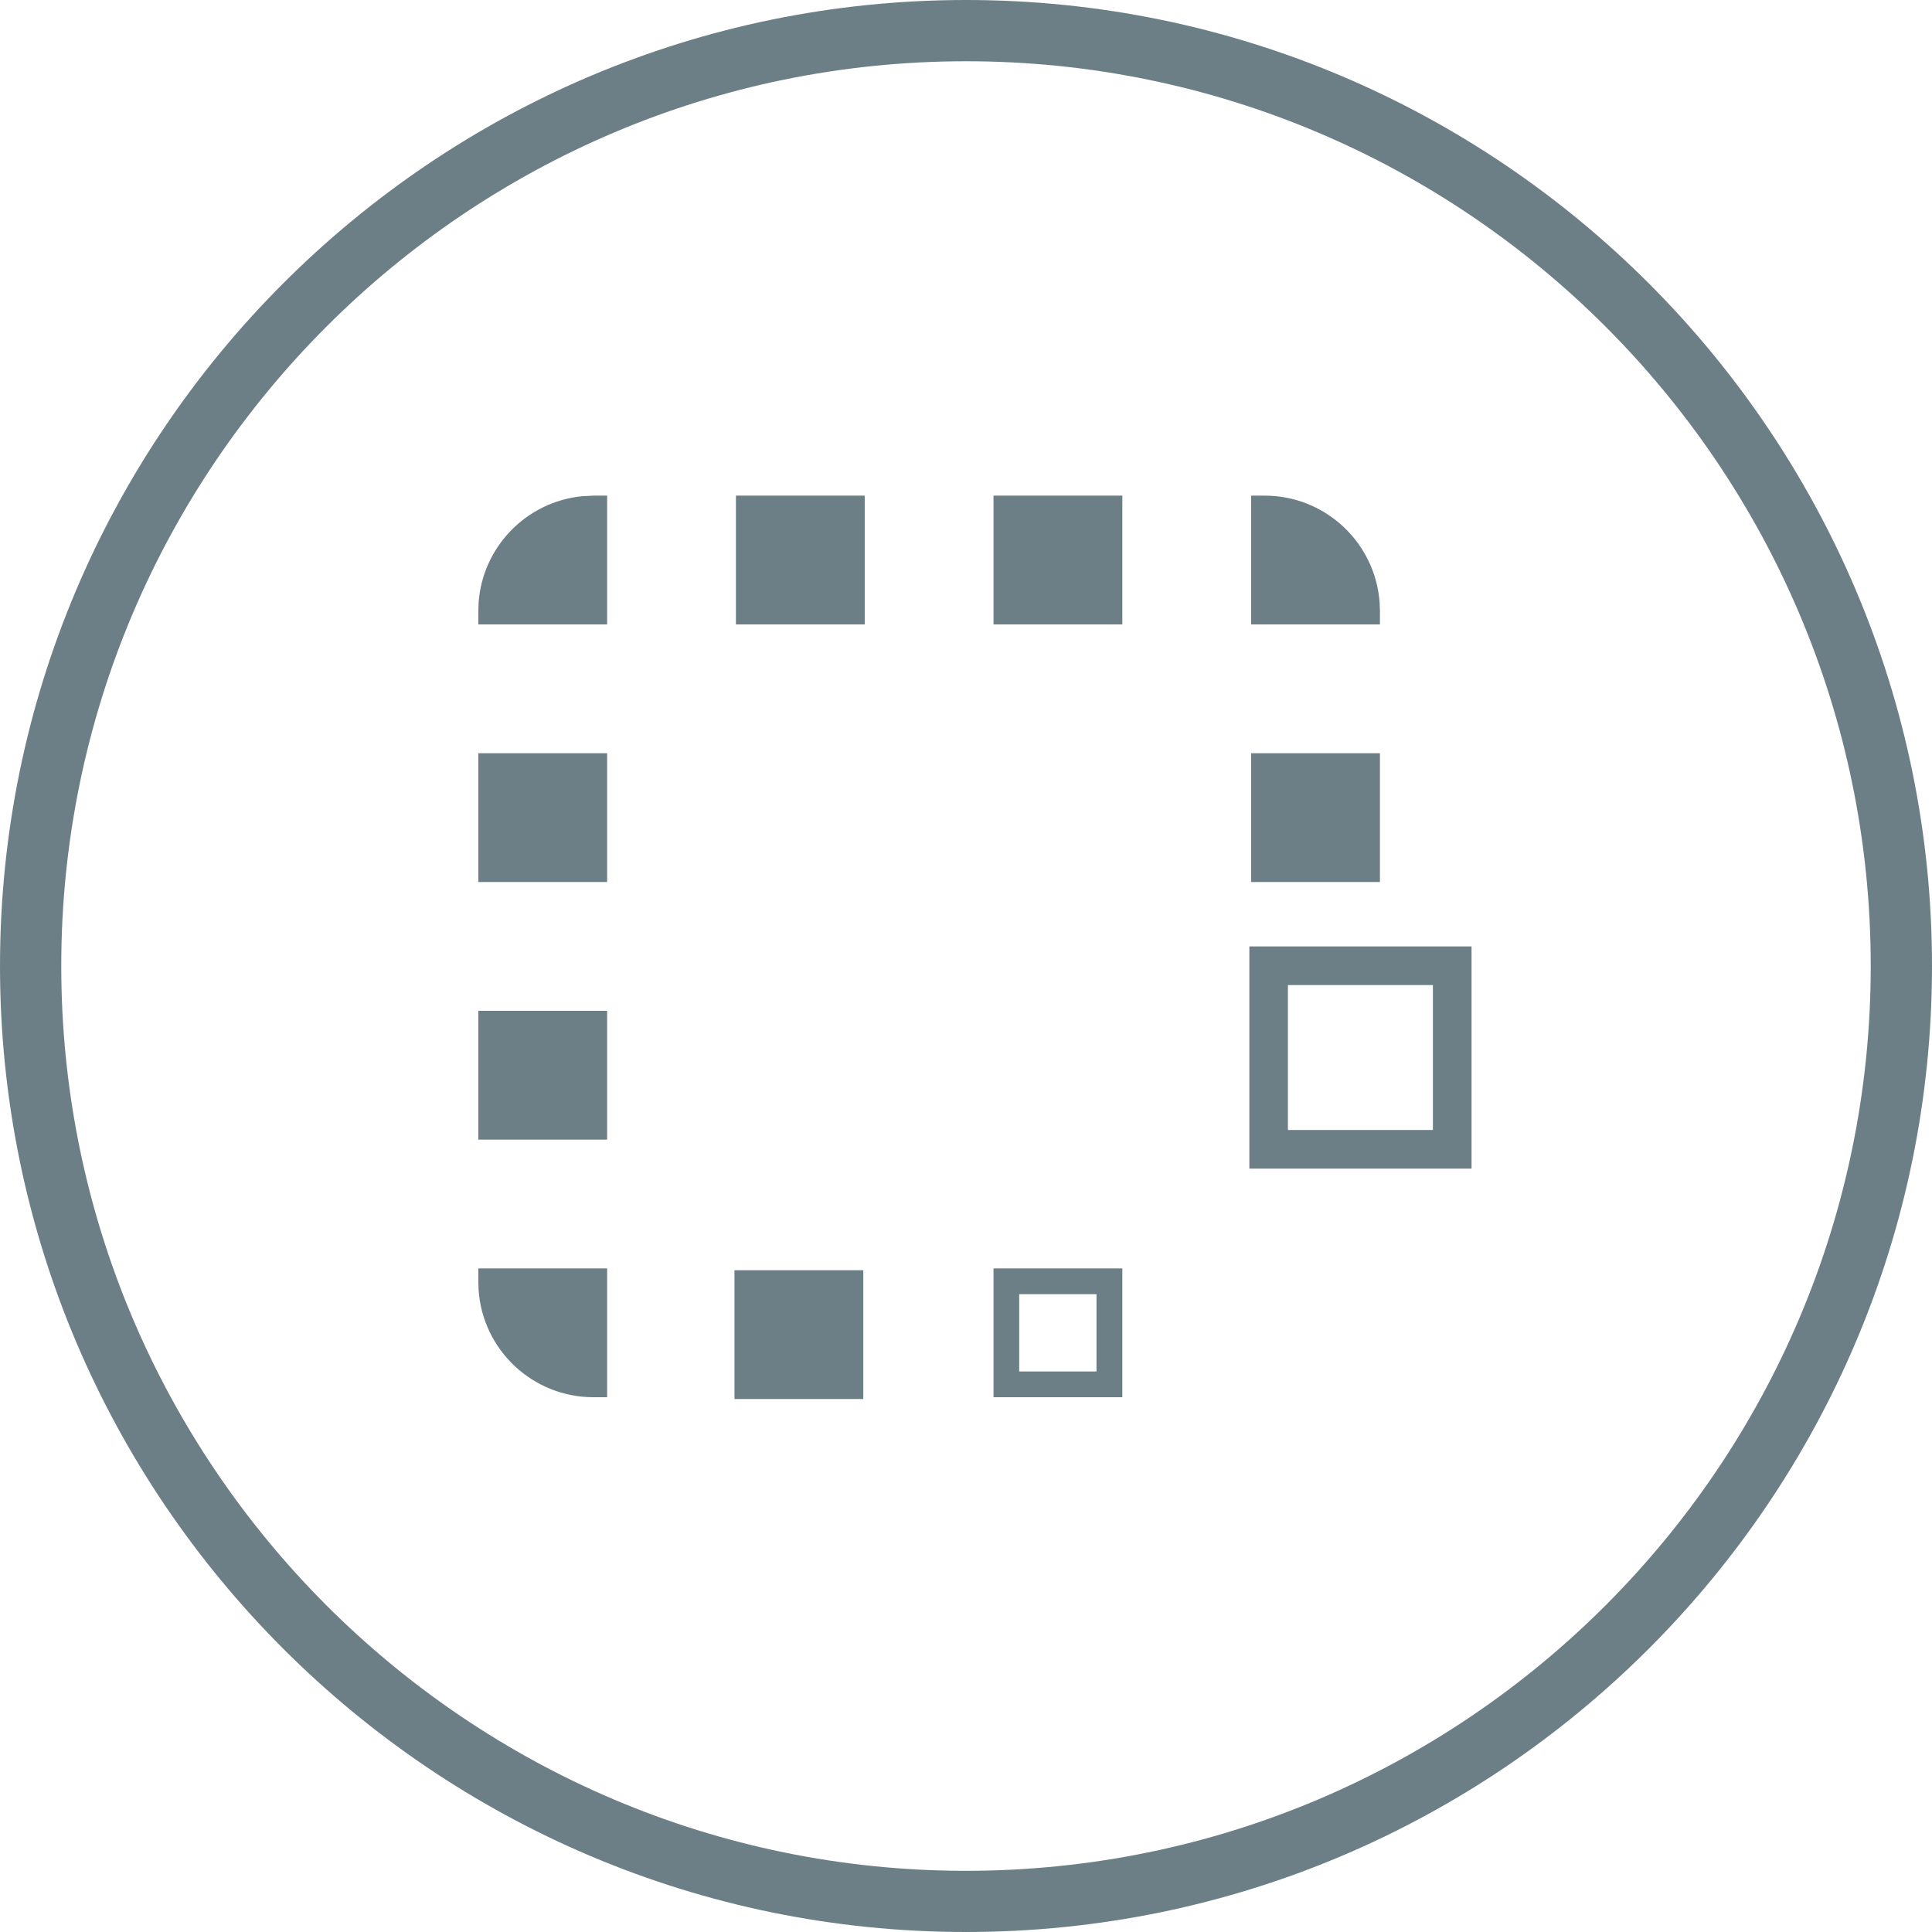 <svg xmlns="http://www.w3.org/2000/svg" width="24" height="24" viewBox="0 0 24 24">
  <path fill="#6C7F86" fill-rule="evenodd" d="M12,0 C18.616,0 24,5.384 24,12 C24,18.618 18.616,24 12,24 C5.384,24 0,18.618 0,12 C0,5.384 5.384,0 12,0 Z M12,0.761 C5.803,0.761 0.761,5.802 0.761,12 C0.761,18.197 5.803,23.24 12,23.24 C18.198,23.24 23.239,18.197 23.239,12 C23.239,5.802 18.198,0.761 12,0.761 Z M10.724,15.779 L10.724,17.379 L9.124,17.379 L9.124,15.779 L10.724,15.779 Z M7.542,15.757 L7.542,17.357 L7.373,17.357 C6.614,17.357 5.993,16.766 5.945,16.02 L5.942,15.926 L5.942,15.757 L7.542,15.757 Z M13.942,15.757 L13.942,17.357 L12.342,17.357 L12.342,15.757 L13.942,15.757 Z M13.621,16.077 L12.661,16.077 L12.661,17.037 L13.621,17.037 L13.621,16.077 Z M18.28,11.757 L18.28,14.517 L15.52,14.517 L15.52,11.757 L18.28,11.757 Z M7.542,12.557 L7.542,14.157 L5.942,14.157 L5.942,12.557 L7.542,12.557 Z M17.8,12.237 L15.999,12.237 L15.999,14.037 L17.8,14.037 L17.8,12.237 Z M17.142,9.357 L17.142,10.957 L15.542,10.957 L15.542,9.357 L17.142,9.357 Z M7.542,9.357 L7.542,10.957 L5.942,10.957 L5.942,9.357 L7.542,9.357 Z M7.542,6.157 L7.542,7.757 L5.942,7.757 L5.942,7.589 L5.945,7.495 C5.99,6.795 6.539,6.232 7.233,6.164 L7.373,6.157 L7.542,6.157 Z M15.71,6.157 C16.469,6.157 17.09,6.748 17.139,7.495 L17.142,7.589 L17.142,7.757 L15.542,7.757 L15.542,6.157 L15.71,6.157 Z M10.742,6.157 L10.742,7.757 L9.142,7.757 L9.142,6.157 L10.742,6.157 Z M13.942,6.157 L13.942,7.757 L12.342,7.757 L12.342,6.157 L13.942,6.157 Z"/>
</svg>
